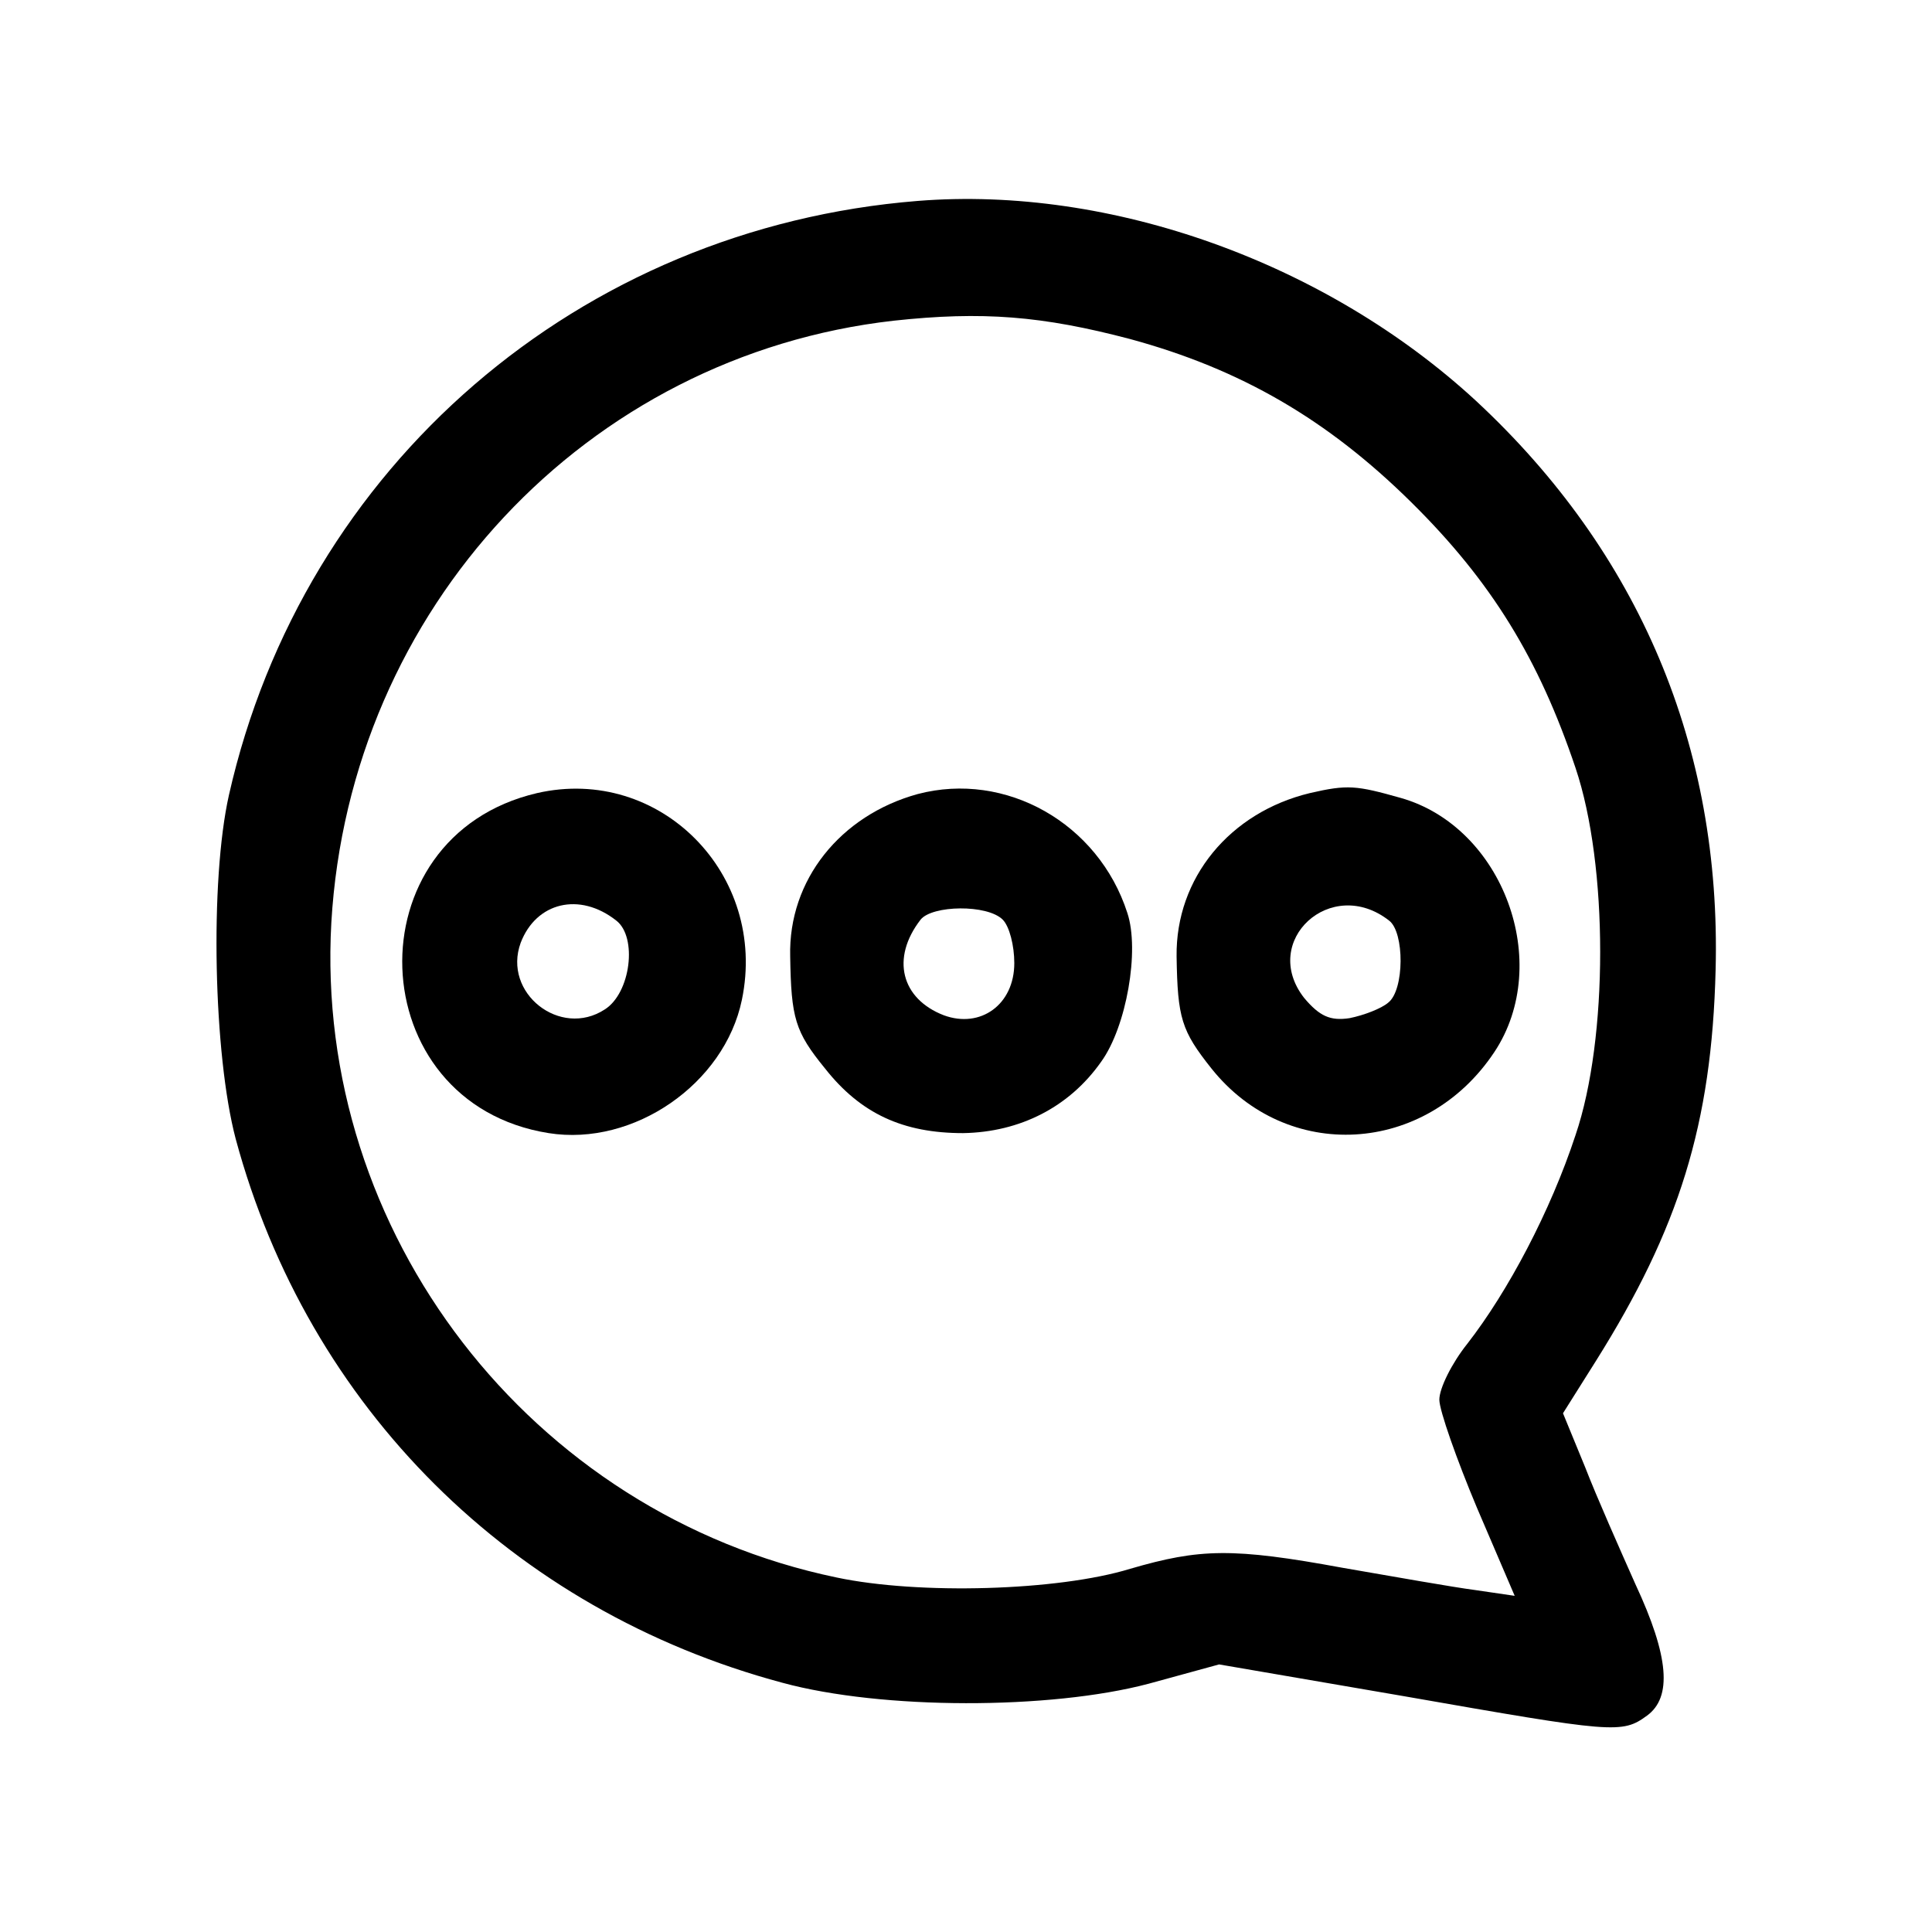 <?xml version="1.0" standalone="no"?>
<!DOCTYPE svg PUBLIC "-//W3C//DTD SVG 20010904//EN"
 "http://www.w3.org/TR/2001/REC-SVG-20010904/DTD/svg10.dtd">
<svg version="1.0" xmlns="http://www.w3.org/2000/svg"
 width="200pt" height="200pt" viewBox="0 0 200 200"
 preserveAspectRatio="xMidYMid meet">
<g transform="translate(0,200) scale(0.1,-0.1)"
fill="#000000" stroke="none">
<path d="M950 1792 c-350 -28 -636 -274 -713 -615 -20 -89 -16 -269 7 -356 75
-278 286 -488 566 -563 103 -28 277 -28 379 -1 l73 20 192 -33 c217 -38 225
-39 251 -20 26 19 23 61 -12 136 -16 36 -40 90 -52 121 l-23 56 34 54 c86 137
120 245 124 405 6 231 -79 432 -248 589 -155 143 -378 223 -578 207z m220
-143 c114 -31 204 -83 291 -169 83 -82 132 -162 170 -275 34 -101 34 -280 0
-380 -26 -79 -70 -162 -112 -216 -16 -20 -29 -46 -29 -58 0 -11 18 -62 39
-112 l39 -91 -41 6 c-23 3 -85 14 -137 23 -114 21 -148 20 -220 -1 -75 -23
-219 -27 -304 -9 -317 66 -541 357 -523 678 19 325 264 587 582 623 92 10 154
5 245 -19z"/>
<path d="M556 1179 c-193 -45 -183 -321 12 -352 88 -14 182 51 200 138 27 130
-85 243 -212 214z m82 -132 c22 -17 15 -75 -12 -92 -46 -30 -106 17 -87 69 16
42 61 53 99 23z"/>
<path d="M950 1178 c-80 -22 -134 -89 -132 -168 1 -64 5 -78 36 -116 37 -47
81 -67 143 -67 59 1 110 27 143 74 26 36 40 115 27 154 -30 93 -126 147 -217
123z m88 -130 c7 -7 12 -27 12 -45 0 -43 -35 -68 -73 -54 -44 17 -55 59 -24
99 12 15 69 16 85 0z"/>
<path d="M1356 1179 c-83 -20 -139 -88 -138 -169 1 -64 5 -77 36 -116 78 -98
222 -90 293 17 61 92 9 233 -97 263 -46 13 -55 14 -94 5z m82 -132 c16 -12 16
-72 -1 -85 -7 -6 -25 -13 -40 -16 -20 -3 -31 2 -47 21 -46 59 28 127 88 80z"/>
</g>
</svg>
